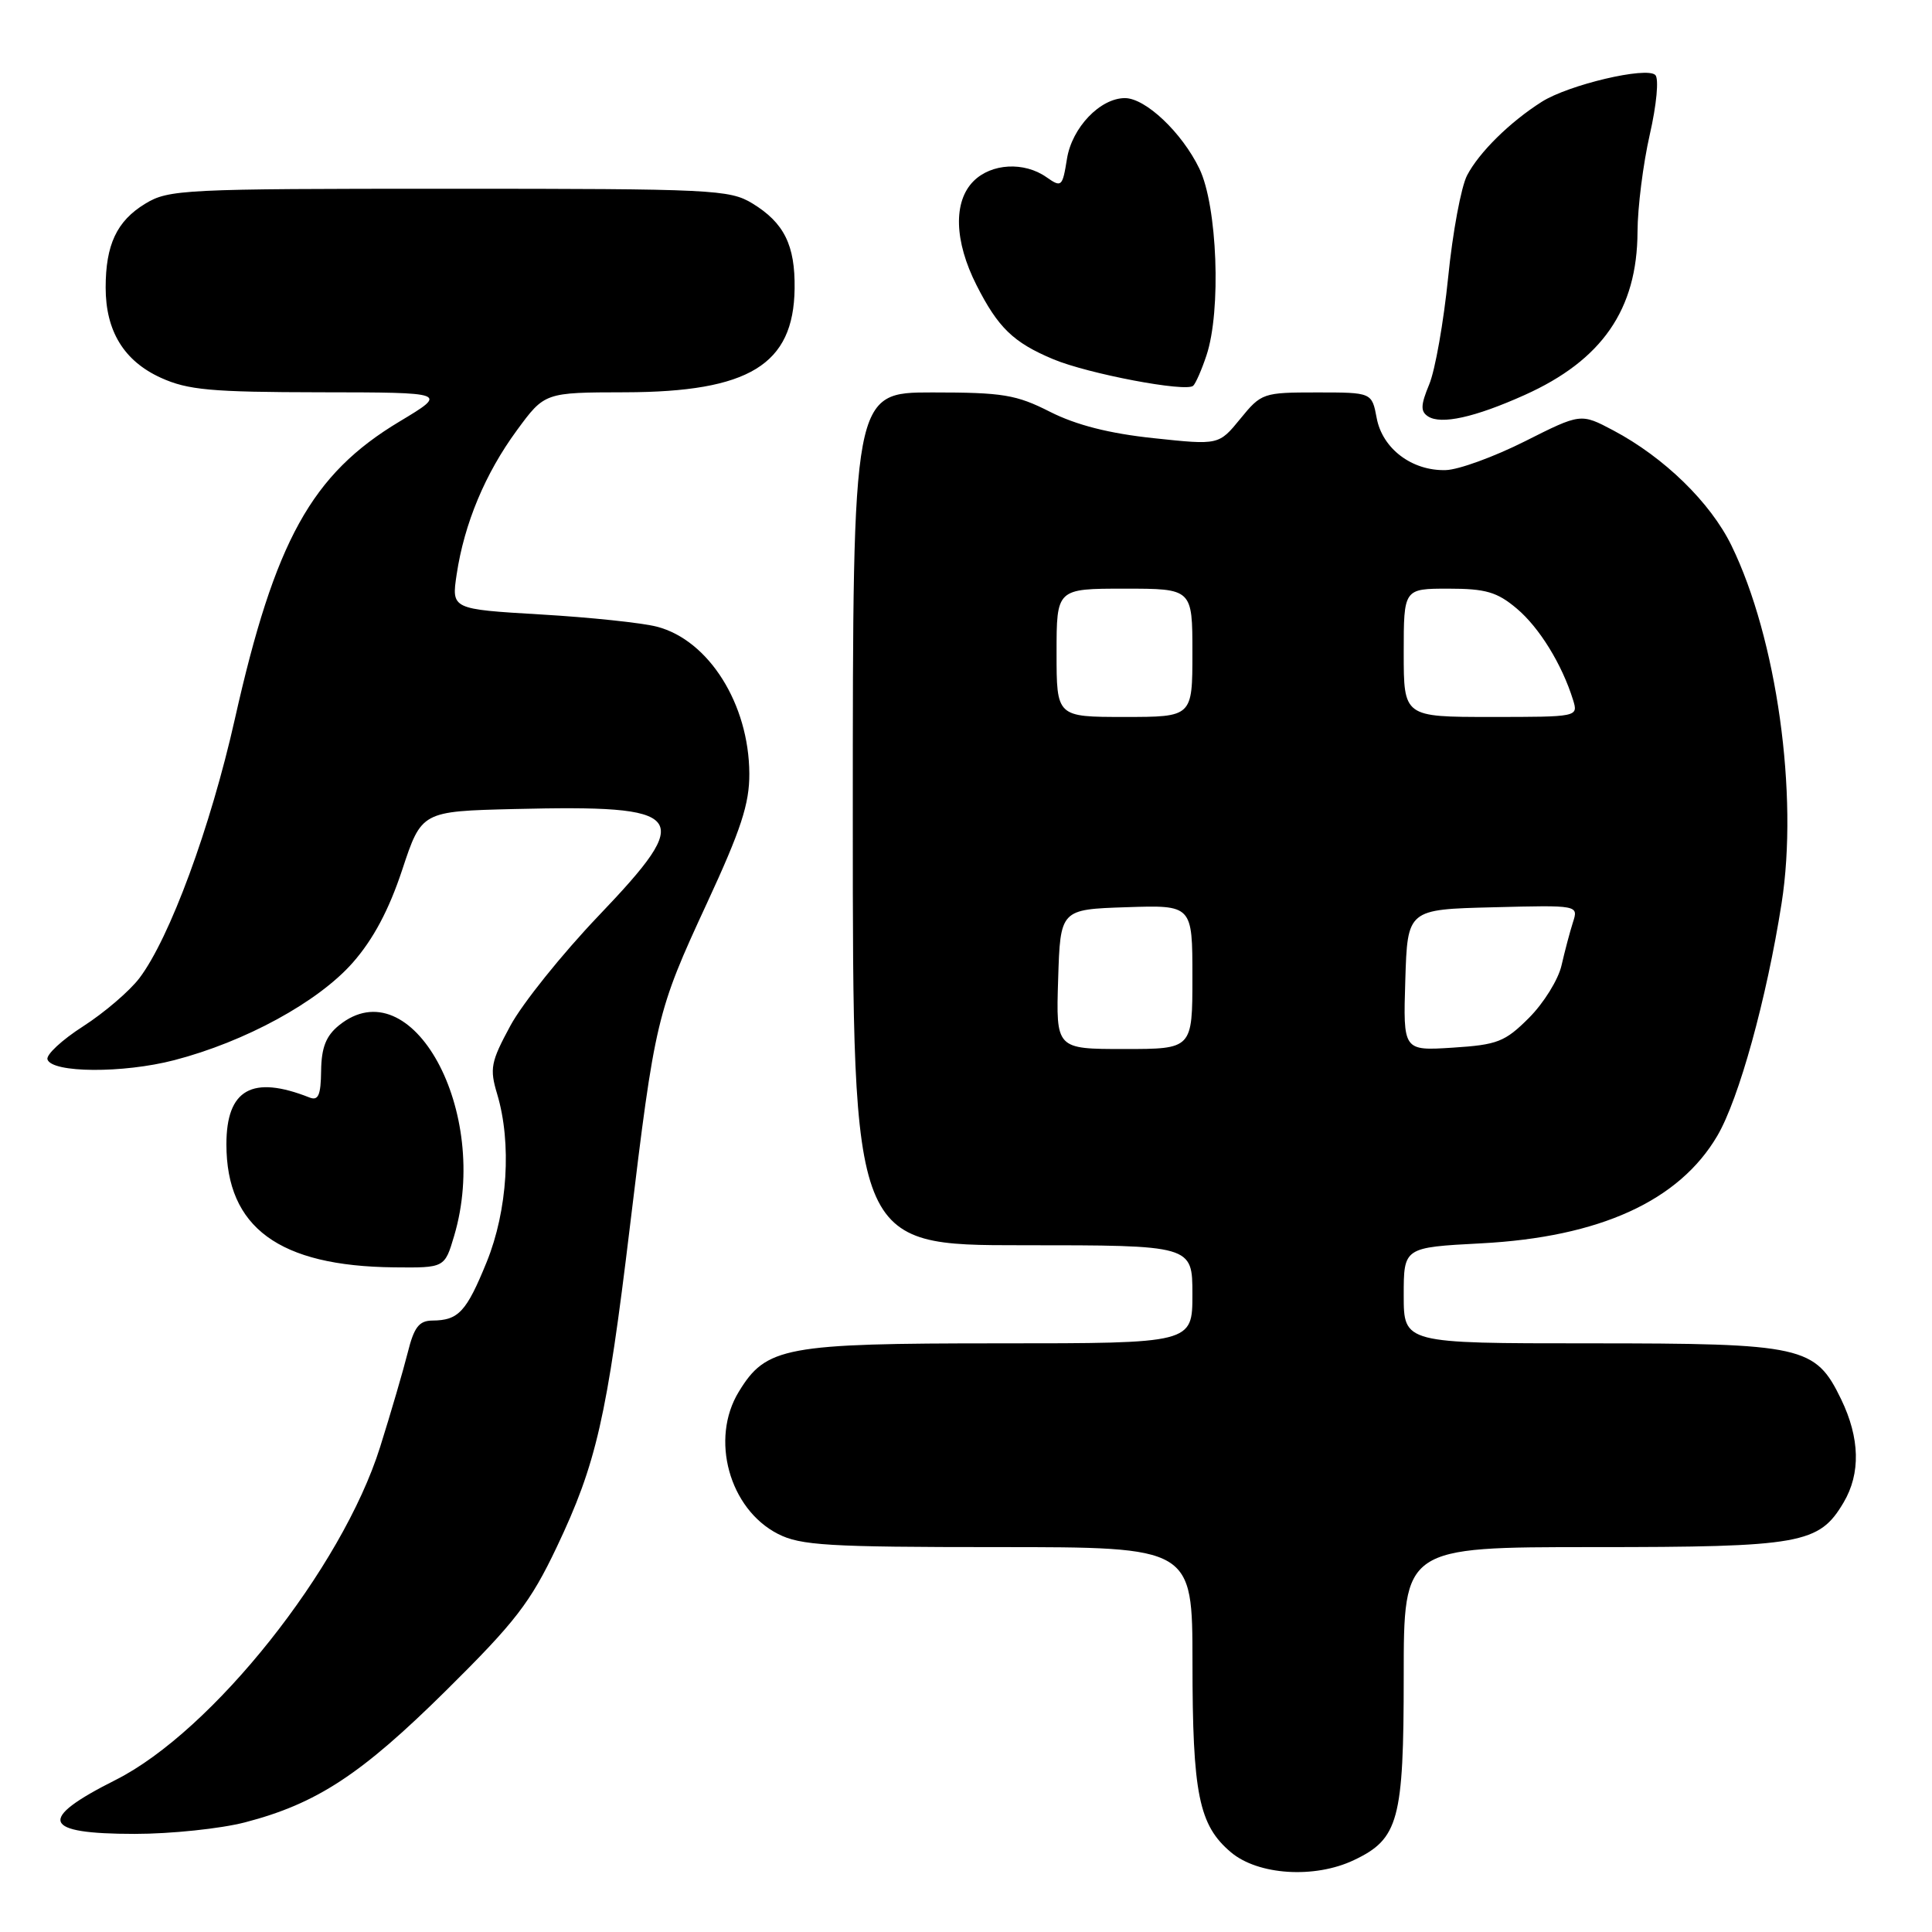 <?xml version="1.0" encoding="UTF-8" standalone="no"?>
<!DOCTYPE svg PUBLIC "-//W3C//DTD SVG 1.1//EN" "http://www.w3.org/Graphics/SVG/1.1/DTD/svg11.dtd" >
<svg xmlns="http://www.w3.org/2000/svg" xmlns:xlink="http://www.w3.org/1999/xlink" version="1.1" viewBox="0 0 256 256">
 <g >
 <path fill="currentColor"
d=" M 179.39 246.48 C 185.33 243.67 186.00 241.19 186.00 222.10 C 186.00 205.00 186.00 205.00 211.10 205.00 C 238.69 205.00 241.04 204.58 244.29 199.08 C 246.56 195.24 246.45 190.56 243.96 185.41 C 240.54 178.35 238.95 178.00 210.60 178.00 C 186.00 178.00 186.00 178.00 186.00 171.64 C 186.00 165.29 186.00 165.29 196.25 164.75 C 211.96 163.93 222.50 159.13 227.56 150.49 C 230.42 145.61 234.08 132.38 236.07 119.69 C 238.33 105.30 235.43 84.59 229.43 72.29 C 226.65 66.59 220.52 60.61 213.77 57.03 C 209.46 54.75 209.46 54.75 202.05 58.48 C 197.97 60.53 193.26 62.25 191.57 62.29 C 187.11 62.42 183.18 59.46 182.42 55.40 C 181.78 52.00 181.78 52.00 174.49 52.00 C 167.37 52.00 167.13 52.08 164.35 55.49 C 161.50 58.98 161.50 58.98 152.86 58.06 C 146.98 57.44 142.60 56.32 139.14 54.57 C 134.65 52.29 132.87 52.00 123.53 52.00 C 113.00 52.00 113.00 52.00 113.00 108.50 C 113.00 165.00 113.00 165.00 135.50 165.00 C 158.00 165.00 158.00 165.00 158.00 171.50 C 158.00 178.00 158.00 178.00 132.40 178.00 C 103.98 178.00 101.52 178.46 97.89 184.42 C 94.07 190.67 96.63 199.95 103.08 203.25 C 106.07 204.78 109.71 205.00 132.25 205.00 C 158.00 205.00 158.00 205.00 158.01 220.25 C 158.01 237.72 158.85 241.85 163.11 245.44 C 166.71 248.47 174.19 248.95 179.39 246.48 Z  M 32.47 241.47 C 41.98 238.99 47.85 235.14 59.11 224.00 C 68.28 214.93 70.28 212.34 73.77 205.00 C 79.02 193.95 80.42 187.84 83.47 162.50 C 86.78 135.05 87.02 134.05 93.65 119.73 C 98.19 109.93 99.31 106.51 99.29 102.50 C 99.24 93.29 93.92 84.83 87.05 83.04 C 85.10 82.53 78.17 81.80 71.66 81.42 C 59.82 80.72 59.82 80.72 60.51 76.11 C 61.52 69.37 64.29 62.74 68.48 57.03 C 72.17 52.00 72.17 52.00 82.84 51.98 C 99.25 51.94 105.16 48.33 105.29 38.25 C 105.37 32.49 103.90 29.52 99.69 26.95 C 96.68 25.12 94.38 25.01 59.50 25.01 C 24.28 25.01 22.34 25.10 19.23 27.00 C 15.47 29.29 14.00 32.43 14.00 38.11 C 14.00 43.87 16.43 47.84 21.32 50.06 C 24.89 51.68 27.96 51.96 42.43 51.98 C 59.36 52.00 59.36 52.00 52.93 55.86 C 41.28 62.85 36.43 71.62 31.12 95.27 C 27.89 109.65 22.49 124.30 18.47 129.61 C 17.17 131.32 13.82 134.19 11.02 135.99 C 8.21 137.79 6.09 139.76 6.29 140.38 C 6.88 142.18 16.30 142.24 23.08 140.48 C 32.49 138.04 42.16 132.76 46.73 127.57 C 49.46 124.47 51.53 120.58 53.29 115.27 C 55.86 107.50 55.86 107.50 68.18 107.20 C 91.16 106.65 92.15 107.90 79.33 121.33 C 74.47 126.42 69.21 132.98 67.63 135.91 C 65.03 140.71 64.86 141.59 65.88 144.98 C 67.82 151.47 67.26 160.39 64.49 167.22 C 61.80 173.83 60.75 174.96 57.29 174.98 C 55.52 175.00 54.86 175.86 54.02 179.25 C 53.43 181.59 51.79 187.22 50.36 191.76 C 45.31 207.81 28.15 229.39 15.32 235.85 C 4.87 241.10 5.54 243.00 17.85 243.00 C 22.65 243.00 29.23 242.31 32.47 241.47 Z  M 60.18 163.75 C 65.06 147.28 54.54 128.07 44.91 135.87 C 43.20 137.26 42.59 138.80 42.55 141.88 C 42.51 145.14 42.18 145.89 41.00 145.42 C 33.41 142.42 30.00 144.34 30.00 151.63 C 30.00 162.65 36.97 167.77 52.21 167.93 C 58.92 168.00 58.92 168.00 60.18 163.75 Z  M 202.00 52.35 C 212.28 47.74 216.94 41.01 216.98 30.70 C 216.99 27.51 217.72 21.72 218.60 17.85 C 219.51 13.87 219.83 10.43 219.34 9.94 C 218.19 8.79 207.85 11.23 204.29 13.49 C 200.06 16.17 195.99 20.19 194.40 23.23 C 193.61 24.73 192.48 30.81 191.89 36.73 C 191.29 42.65 190.17 49.04 189.38 50.93 C 188.24 53.68 188.21 54.52 189.23 55.18 C 190.96 56.29 195.41 55.31 202.00 52.35 Z  M 159.86 47.10 C 161.84 41.20 161.31 27.27 158.92 22.34 C 156.61 17.56 151.79 13.00 149.06 13.00 C 145.78 13.00 142.04 16.91 141.38 21.04 C 140.78 24.77 140.66 24.88 138.65 23.47 C 135.70 21.40 131.36 21.64 129.00 24.00 C 126.29 26.71 126.44 31.95 129.39 37.78 C 132.25 43.42 134.27 45.38 139.54 47.59 C 144.15 49.53 157.22 52.01 158.11 51.11 C 158.45 50.78 159.24 48.97 159.86 47.10 Z  M 140.21 129.75 C 140.50 120.50 140.50 120.50 149.25 120.21 C 158.00 119.92 158.00 119.92 158.00 129.46 C 158.00 139.00 158.00 139.00 148.96 139.00 C 139.92 139.00 139.92 139.00 140.21 129.75 Z  M 186.21 129.87 C 186.50 120.50 186.50 120.50 197.83 120.22 C 209.16 119.93 209.16 119.93 208.42 122.22 C 208.02 123.47 207.34 126.04 206.91 127.92 C 206.49 129.79 204.55 132.92 202.60 134.87 C 199.41 138.06 198.42 138.44 192.49 138.82 C 185.92 139.24 185.92 139.24 186.21 129.87 Z  M 140.00 86.50 C 140.00 78.00 140.00 78.00 149.00 78.00 C 158.00 78.00 158.00 78.00 158.00 86.50 C 158.00 95.00 158.00 95.00 149.00 95.00 C 140.00 95.00 140.00 95.00 140.00 86.50 Z  M 186.00 86.50 C 186.00 78.00 186.00 78.00 191.92 78.00 C 196.86 78.00 198.37 78.44 200.97 80.63 C 203.97 83.15 206.98 88.04 208.44 92.75 C 209.13 94.99 209.10 95.00 197.57 95.00 C 186.00 95.00 186.00 95.00 186.00 86.50 Z "/>
</g>
</svg>